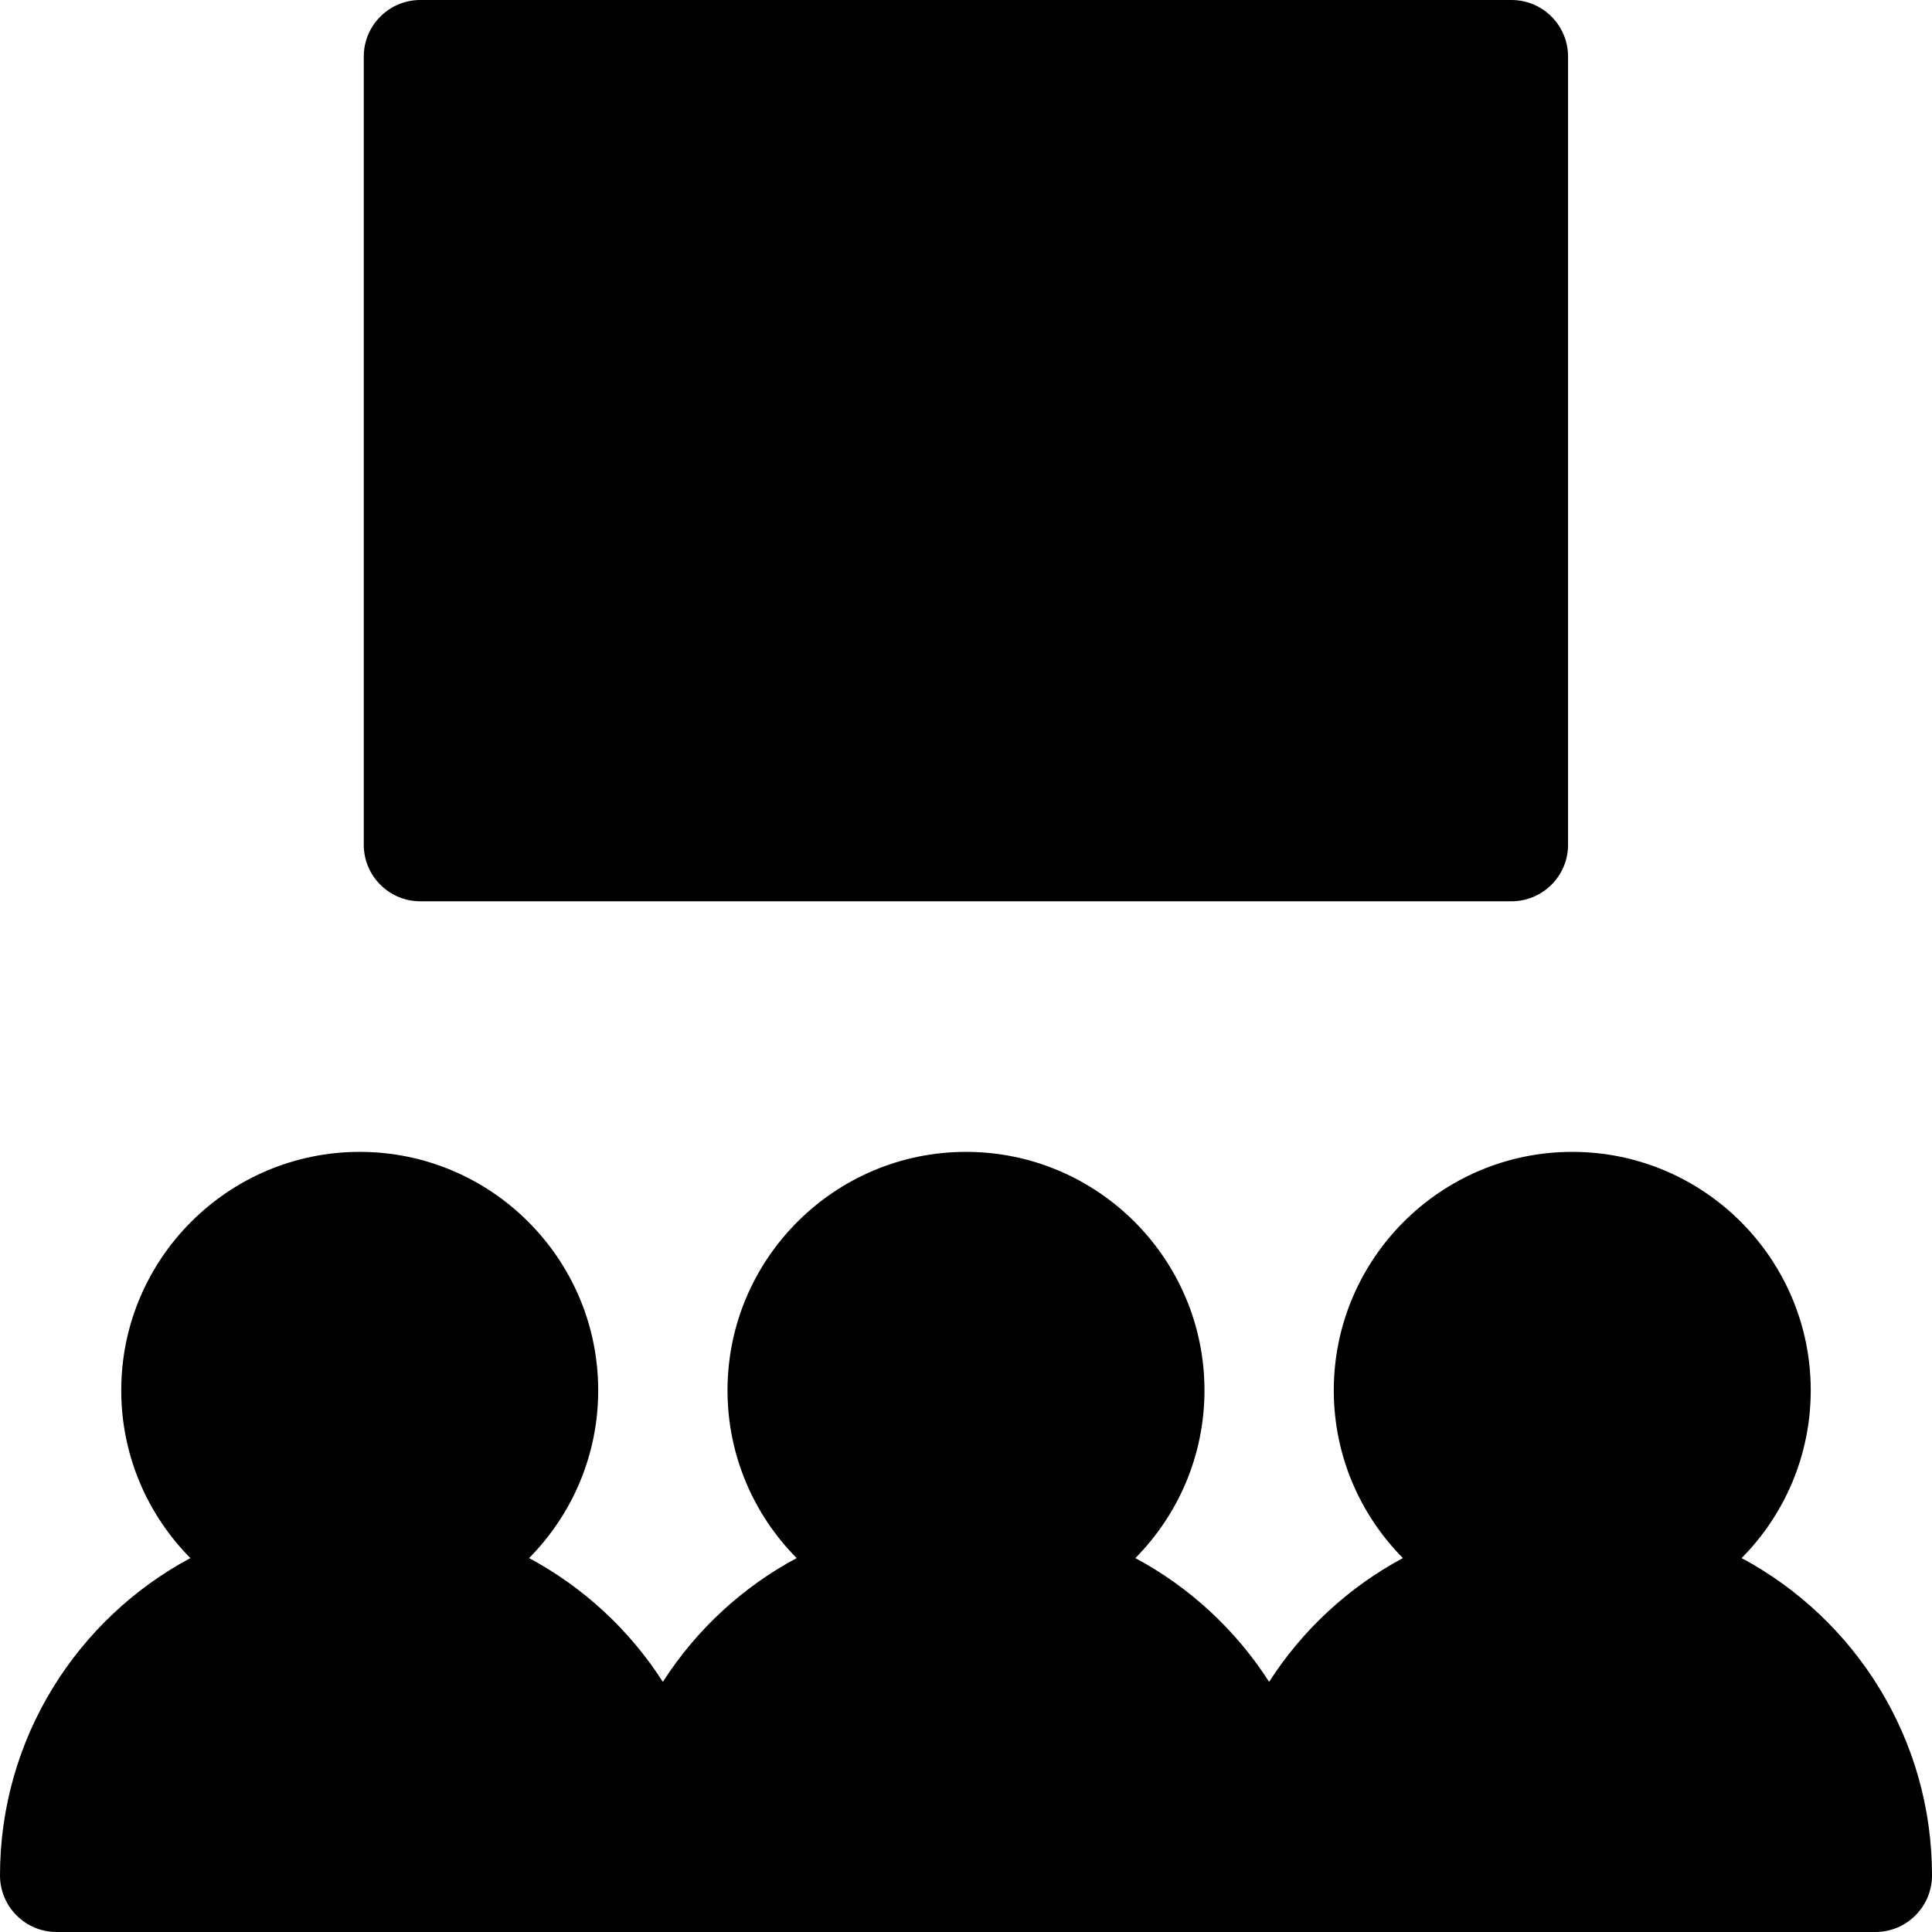 <?xml version="1.0" encoding="iso-8859-1"?>
<!-- Generator: Adobe Illustrator 19.0.0, SVG Export Plug-In . SVG Version: 6.00 Build 0)  -->
<svg version="1.1" id="Capa_1" xmlns="http://www.w3.org/2000/svg" xmlns:xlink="http://www.w3.org/1999/xlink" x="0px" y="0px"
	 viewBox="0 0 512 512" style="enable-background:new 0 0 512 512;" xml:space="preserve">
<g>
	<g>
		<path d="M461.546,412.908c11.316-11.428,18.32-27.135,18.32-44.449c0-34.85-28.352-63.202-63.199-63.202
			c-34.849,0-63.2,28.353-63.2,63.202c0,17.314,7.004,33.021,18.321,44.449c-14.432,7.733-26.656,19.071-35.455,32.807
			c-8.799-13.735-21.023-25.073-35.454-32.807c11.317-11.428,18.321-27.135,18.321-44.449c0-34.85-28.352-63.202-63.2-63.202
			c-34.848,0-63.2,28.353-63.2,63.202c0,17.314,7.004,33.021,18.321,44.449c-14.432,7.733-26.655,19.071-35.454,32.807
			c-8.799-13.735-21.023-25.073-35.455-32.807c11.317-11.428,18.321-27.135,18.321-44.449c0-34.85-28.352-63.202-63.2-63.202
			c-34.848,0-63.199,28.353-63.199,63.202c0,17.314,7.003,33.021,18.321,44.449C20.454,428.984,0,460.647,0,497
			c0,8.283,6.716,15,15,15h160.667h160.666H497c8.284,0,15-6.717,15-15C512,460.647,491.546,428.984,461.546,412.908z"/>
	</g>
</g>
<g>
	<g>
		<path d="M400.554,0H111.399c-8.284,0-15,6.716-15,15v208.851c0,8.284,6.716,15,15,15h289.155c8.284,0,15-6.716,15-15V15
			C415.554,6.716,408.838,0,400.554,0z"/>
	</g>
</g>
<g>
</g>
<g>
</g>
<g>
</g>
<g>
</g>
<g>
</g>
<g>
</g>
<g>
</g>
<g>
</g>
<g>
</g>
<g>
</g>
<g>
</g>
<g>
</g>
<g>
</g>
<g>
</g>
<g>
</g>
</svg>
